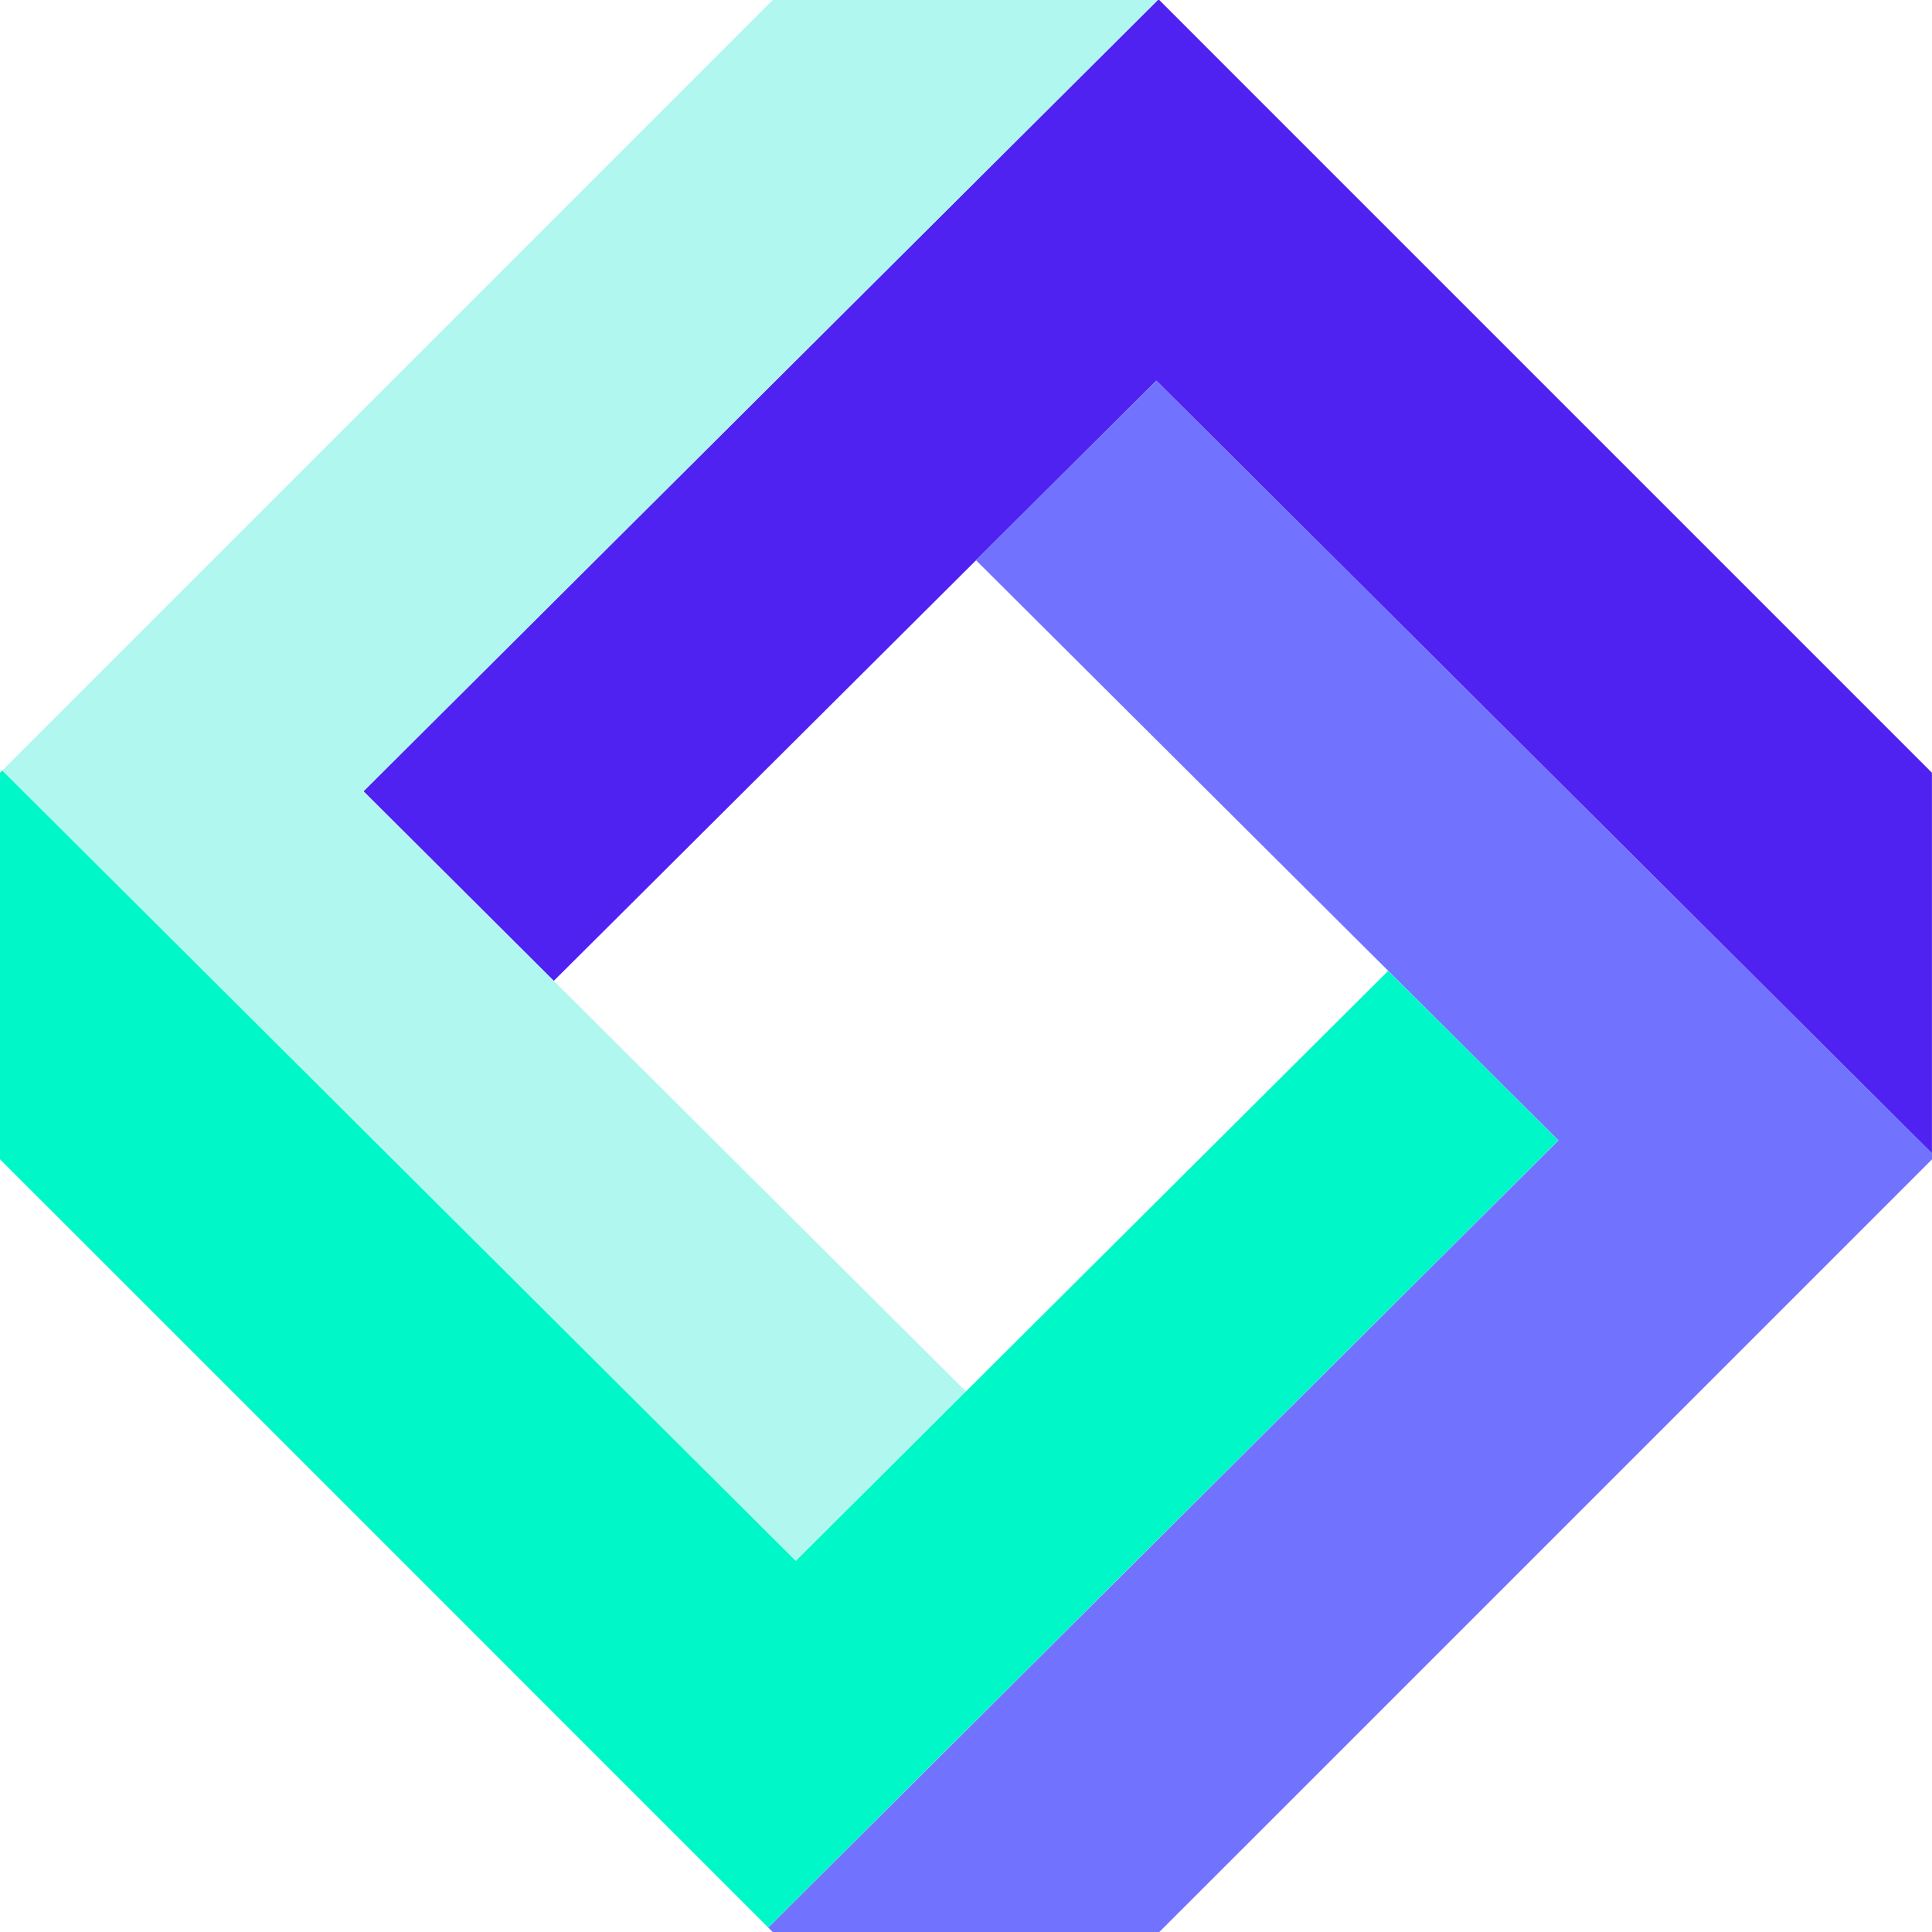 <?xml version="1.0" encoding="UTF-8"?><svg id="_레이어_2" xmlns="http://www.w3.org/2000/svg" viewBox="0 0 300 300"><defs><style>.cls-1{fill:#00f7c7;}.cls-2{fill:#b0f7f0;}.cls-3{fill:#7173ff;}.cls-4{fill:#4f22f2;}.cls-5{opacity:1;}</style></defs><g id="_레이어_1-2"><g id="_그룹_70" class="cls-5"><path id="_패스_160" class="cls-4" d="M299.64,119.64l-26.38-26.38-63.87-63.87L180.01,0h-.22l-29.79,29.67-27.99,27.88L56.44,122.87l29.55,29.44,65.57-65.31,27.99-27.89,64,63.75,26.43,26.33,30.01,29.9v-59.1l-.36-.35Z"/><path id="_패스_161" class="cls-3" d="M269.98,149.19l-26.43-26.33-64-63.75-27.99,27.89,64,63.75,26.43,26.33-65.56,65.31-26.42,26.32-30.72,30.6,.7,.7h60.02l.7-.7,26.38-26.37,65.44-65.44,27.48-27.48v-.93l-30.02-29.9Z"/><path id="_패스_162" class="cls-2" d="M150,29.67L179.79,0h-59.8l-27.82,27.83L26.73,93.27,.36,119.64l29.66,29.55,29.55,29.44,64,63.75,26.42-26.32-64-63.75-29.55-29.44L122.01,57.56l27.99-27.89Z"/><path id="_패스_163" class="cls-1" d="M215.56,150.75l-65.57,65.31-26.42,26.32-64-63.75-29.56-29.44L.35,119.64l-.35,.35v60.02l29.04,29.03,63.87,63.88,26.38,26.38,30.71-30.6,26.42-26.32,65.56-65.31-26.43-26.32Z"/></g></g></svg>